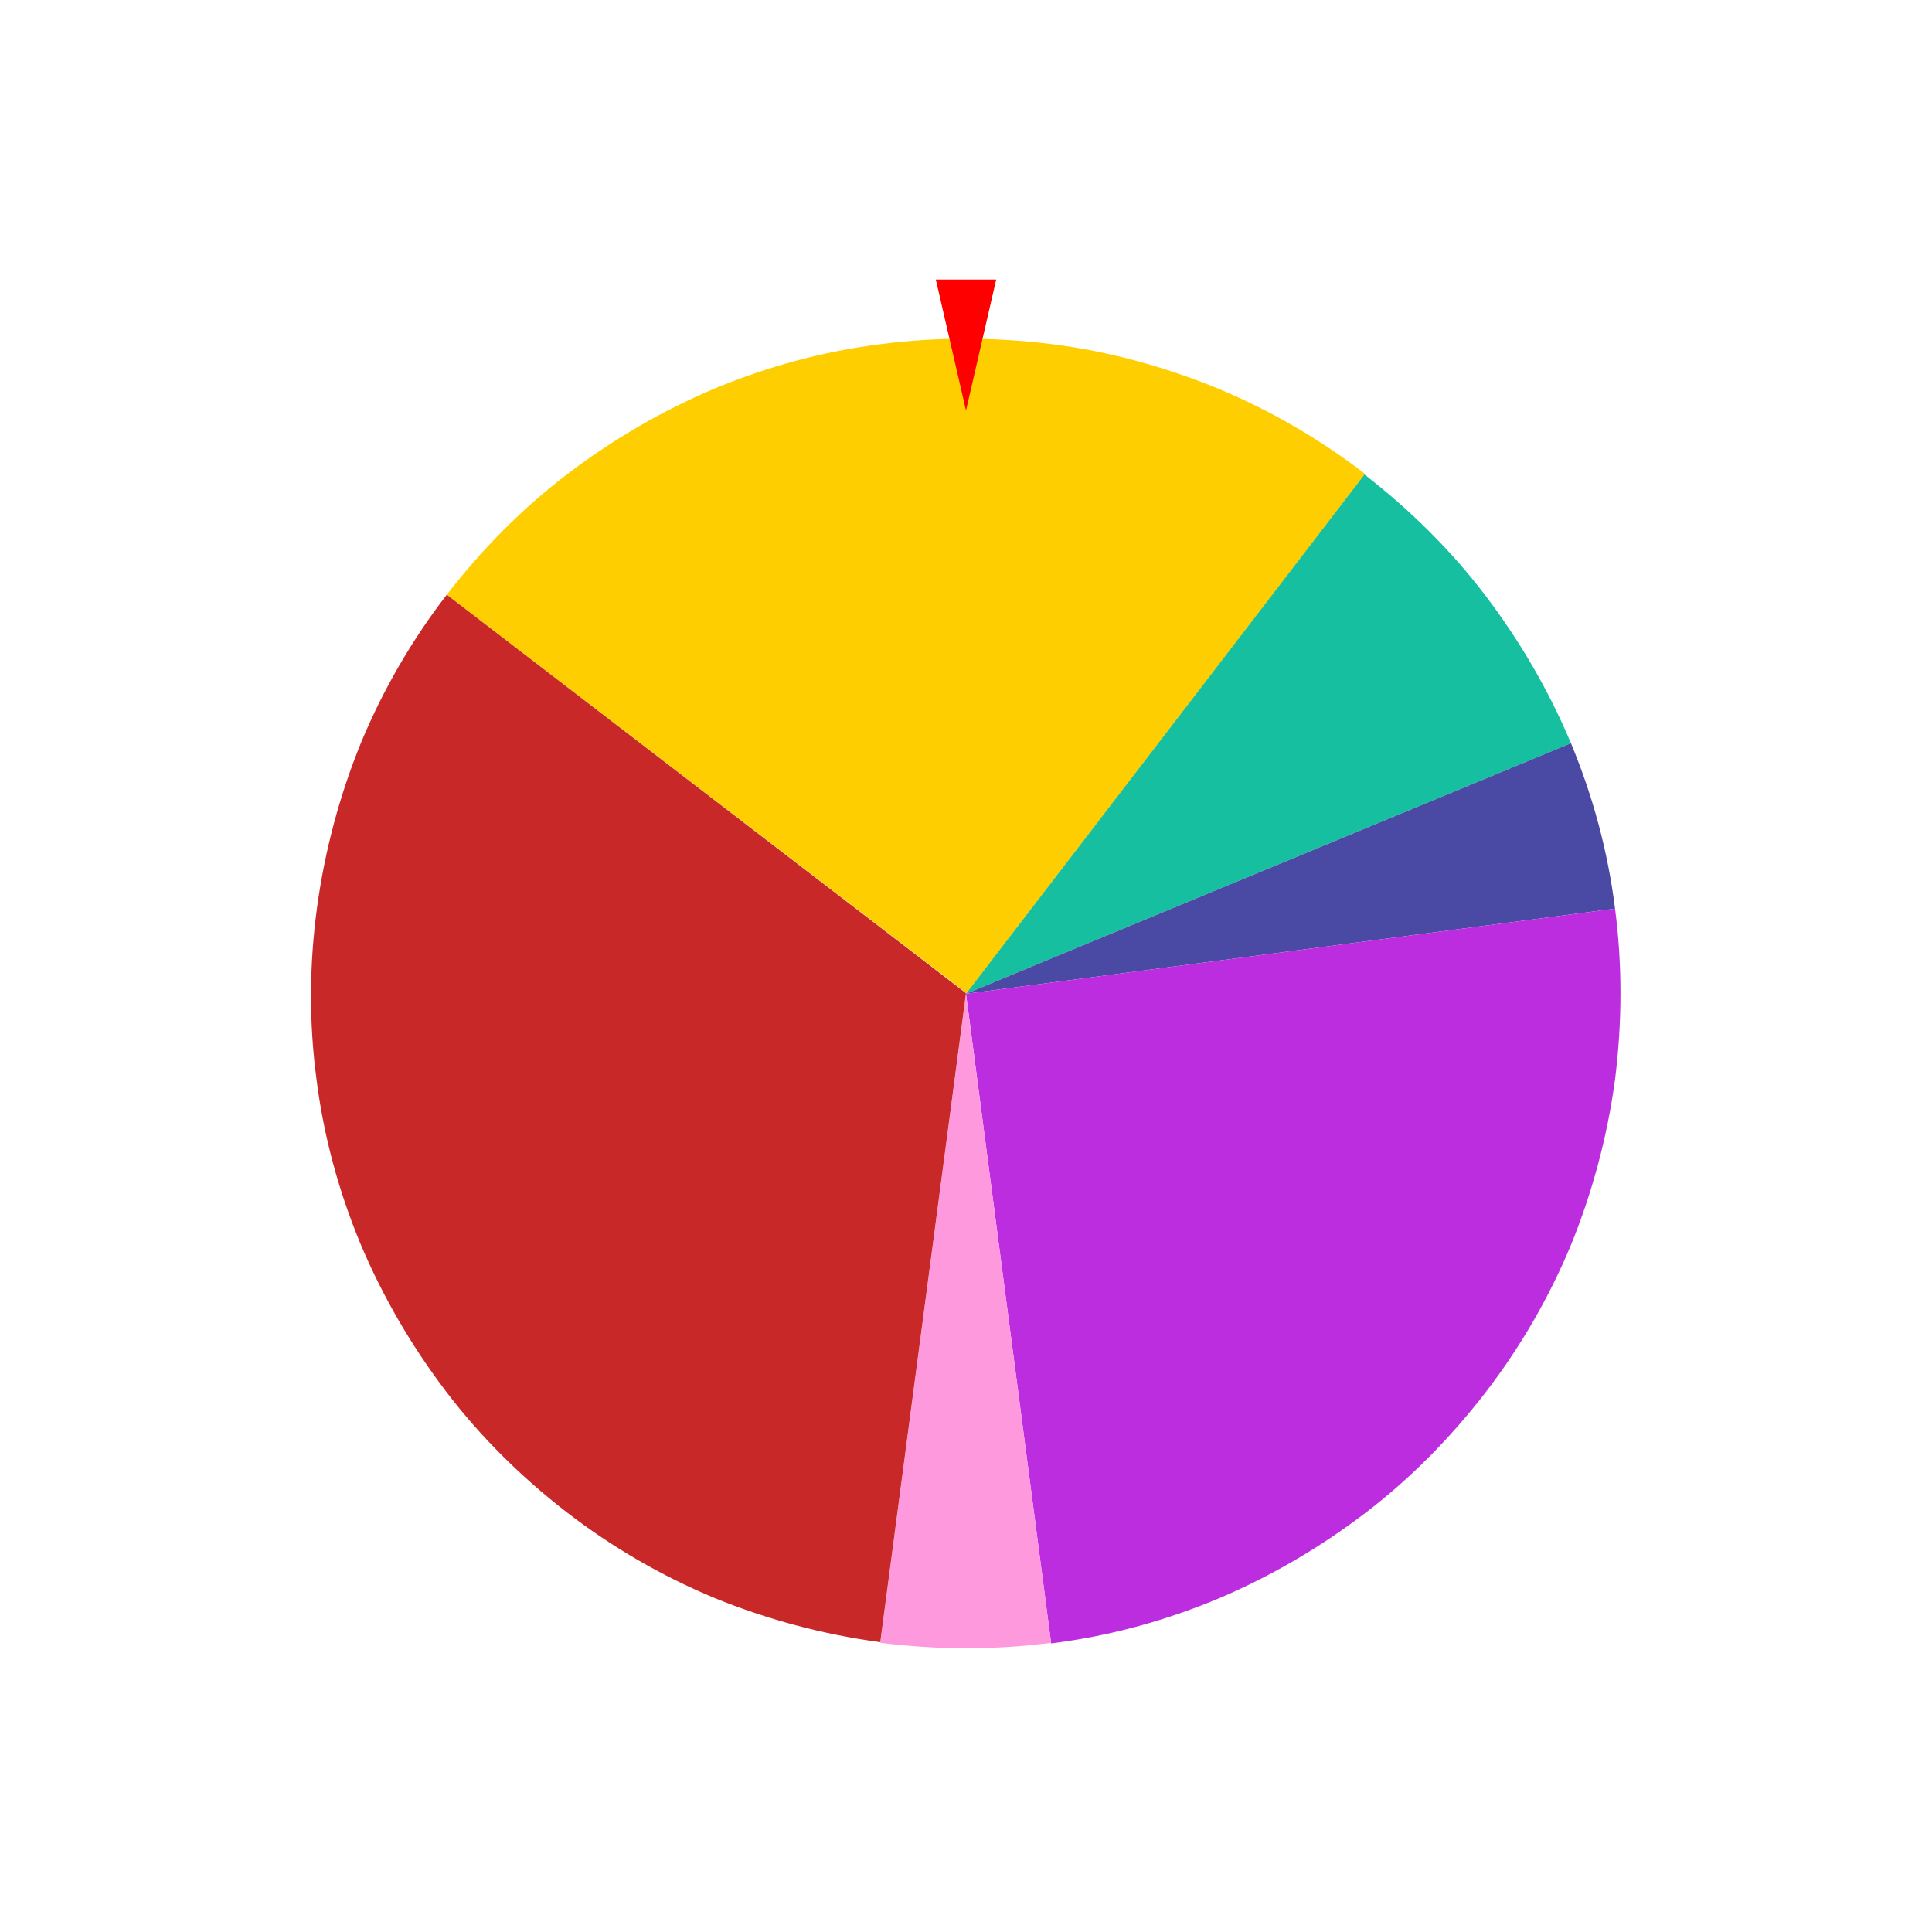 <?xml version="1.0" encoding="utf-8"?>
<!-- Generator: Adobe Illustrator 27.8.1, SVG Export Plug-In . SVG Version: 6.00 Build 0)  -->
<svg version="1.1" id="레이어_1" xmlns="http://www.w3.org/2000/svg" xmlns:xlink="http://www.w3.org/1999/xlink" x="0px"
	 y="0px" viewBox="0 0 320 320" style="enable-background:new 0 0 320 320;" xml:space="preserve">
<style type="text/css">
	.st0{fill:#FFFFFF;}
	.st1{fill:#FFCE00;}
	.st2{fill:#16BF9F;}
	.st3{fill:#4A4AA5;}
	.st4{fill:#BD2DE0;}
	.st5{fill:#FF99DD;}
	.st6{fill:#C92828;}
	.st7{fill:#FF0000;}
</style>
<g>
	<rect class="st0" width="320" height="320"/>
</g>
<g>
	<g>
		<path class="st1" d="M74,98.5c5.8-7.5,12.5-14.3,20-20c7.5-5.7,15.7-10.5,24.5-14.2c8.7-3.6,17.8-6.1,27.4-7.3
			c9.2-1.2,18.7-1.2,28.3,0s18.8,3.8,27.4,7.3c8.9,3.7,17.1,8.5,24.5,14.2l-66,86L74,98.5z"/>
	</g>
	<g>
		<path class="st2" d="M160,164.6l66-86c7.5,5.8,14.3,12.5,20,20c5.7,7.5,10.5,15.7,14.2,24.5L160,164.6z"/>
	</g>
	<g>
		<path class="st3" d="M160,164.6l100.2-41.5c3.6,8.7,6.1,17.8,7.3,27.4L160,164.6z"/>
	</g>
	<g>
		<path class="st4" d="M160,164.6l107.5-14.1c1.2,9.2,1.2,18.7,0,28.3c-1.3,9.6-3.8,18.8-7.3,27.4c-3.7,8.9-8.5,17.1-14.2,24.5
			c-5.8,7.5-12.5,14.3-20,20c-7.5,5.7-15.7,10.5-24.5,14.2c-8.7,3.6-17.8,6.1-27.4,7.3L160,164.6z"/>
	</g>
	<g>
		<path class="st5" d="M145.8,272.1L160,164.6l14.1,107.5C164.9,273.3,155.4,273.3,145.8,272.1z"/>
	</g>
	<g>
		<path class="st6" d="M52.5,150.4c1.3-9.6,3.8-18.8,7.3-27.4c3.7-8.9,8.5-17.1,14.2-24.5l86,66l-14.2,107.5
			c-9.6-1.3-18.8-3.8-27.4-7.3c-8.9-3.7-17.1-8.5-24.5-14.2c-7.5-5.8-14.3-12.5-20-20c-5.7-7.5-10.5-15.7-14.2-24.5
			c-3.6-8.7-6.1-17.8-7.3-27.4C51.2,169.5,51.2,160,52.5,150.4z"/>
	</g>
	<polygon class="st7" points="155,46.3 165,46.3 160,68 	"/>
</g>
</svg>
